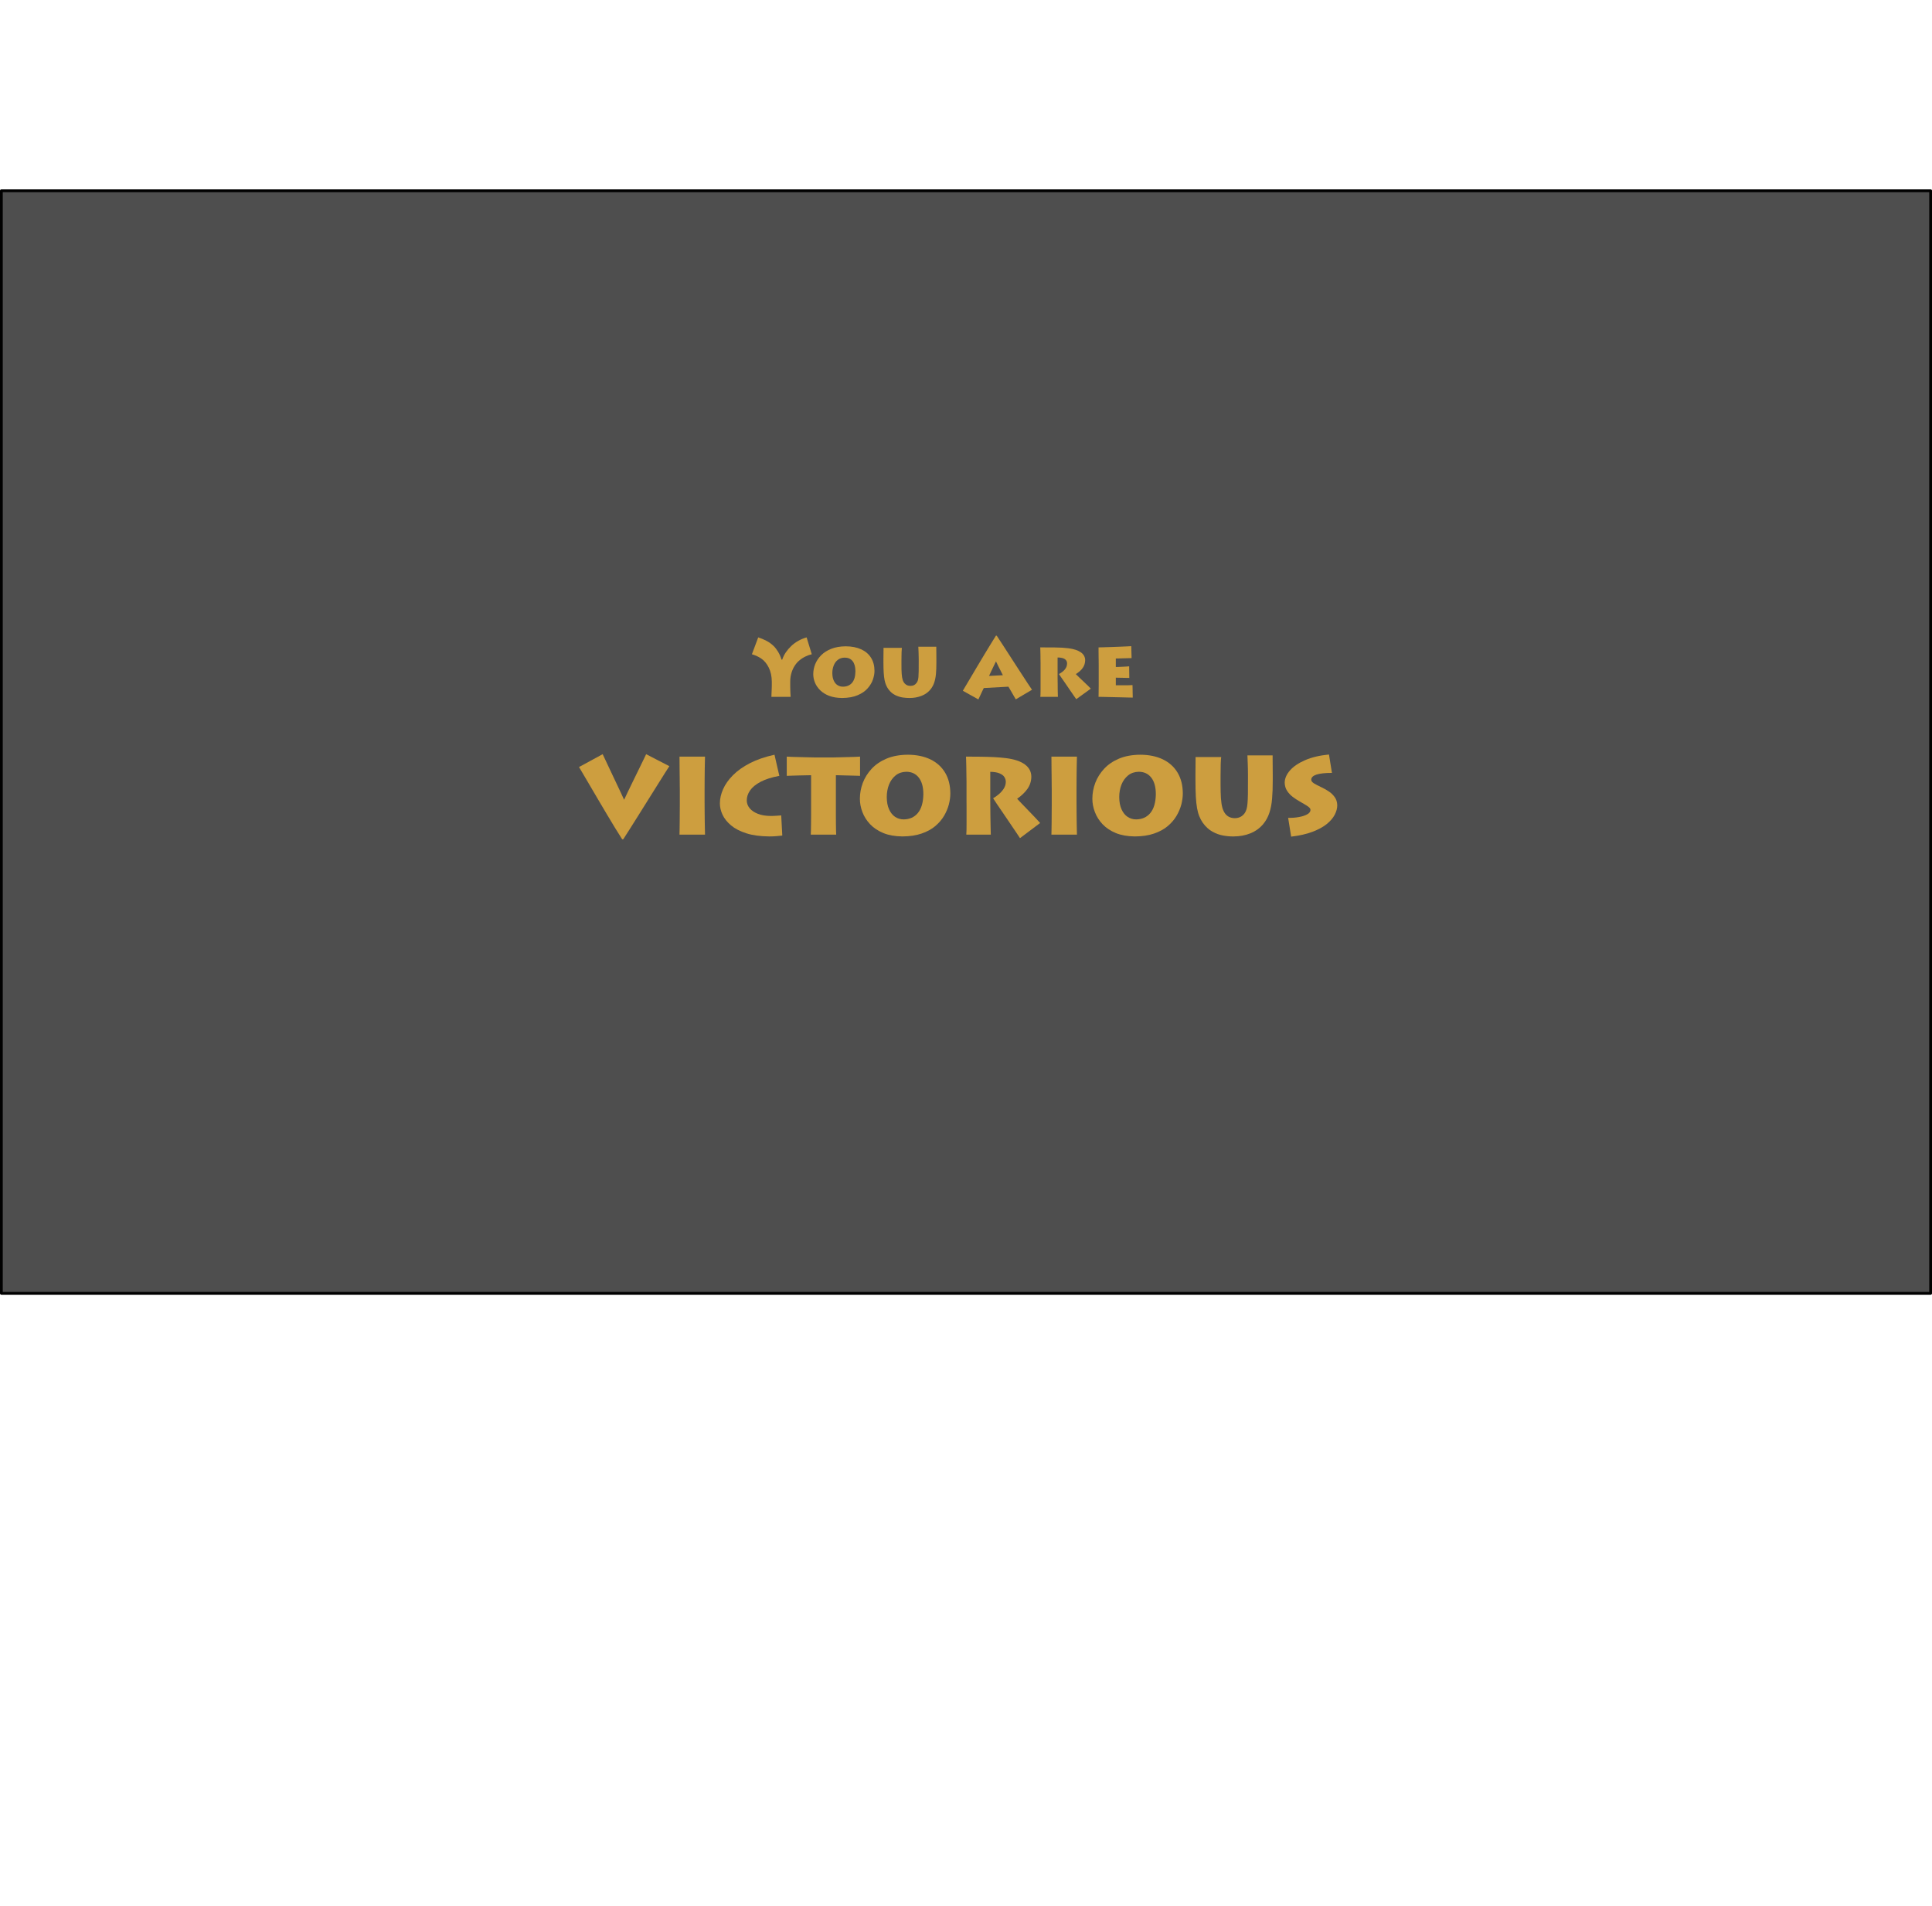 <?xml version="1.0" encoding="UTF-8" standalone="no"?>
<svg xmlns:ffdec="https://www.free-decompiler.com/flash" xmlns:xlink="http://www.w3.org/1999/xlink" ffdec:objectType="frame" height="691.45px" width="701.0px" xmlns="http://www.w3.org/2000/svg">
  <g transform="matrix(1.0, 0.0, 0.0, 1.0, 0.5, 69.2)">
    <use ffdec:characterId="1143" height="401.0" transform="matrix(1.0, 0.0, 0.0, 1.0, -0.5, -0.5)" width="701.0" xlink:href="#morphshape0"/>
    <filter id="filter6">
      <feColorMatrix in="SourceGraphic" result="filterResult0" type="matrix" values="0 0 0 0 0.557,0 0 0 0 0.424,0 0 0 0 0.141,0 0 0 1 0"/>
      <feConvolveMatrix divisor="25.0" in="filterResult0" kernelMatrix="1 1 1 1 1 1 1 1 1 1 1 1 1 1 1 1 1 1 1 1 1 1 1 1 1" order="5 5" result="filterResult1"/>
      <feComposite in="SourceGraphic" in2="filterResult1" operator="over" result="filterResult2"/>
    </filter>
    <use ffdec:characterId="1141" filter="url(#filter6)" height="25.35" transform="matrix(1.0, 0.0, 0.0, 1.0, 272.35, 160.15)" width="155.05" xlink:href="#text0"/>
    <filter id="filter17">
      <feColorMatrix in="SourceGraphic" result="filterResult3" type="matrix" values="0 0 0 0 0.557,0 0 0 0 0.424,0 0 0 0 0.141,0 0 0 1 0"/>
      <feConvolveMatrix divisor="25.0" in="filterResult3" kernelMatrix="1 1 1 1 1 1 1 1 1 1 1 1 1 1 1 1 1 1 1 1 1 1 1 1 1" order="5 5" result="filterResult4"/>
      <feComposite in="SourceGraphic" in2="filterResult4" operator="over" result="filterResult5"/>
    </filter>
    <use ffdec:characterId="1142" filter="url(#filter17)" height="32.95" transform="matrix(1.0, 0.0, 0.0, 1.0, 209.6, 203.0)" width="296.55" xlink:href="#text1"/>
  </g>
  <defs>
    <g id="morphshape0" transform="matrix(1.0, 0.0, 0.0, 1.0, 0.5, 0.5)">
      <path d="M0.0 0.0 L0.0 400.0 700.0 400.0 700.0 0.0 0.0 0.0" fill="#000001" fill-opacity="0.694" fill-rule="evenodd" stroke="none"/>
      <path d="M0.0 0.0 L700.0 0.0 700.0 400.0 0.0 400.0 0.0 0.0 700.0 0.0 700.0 400.0 0.0 400.0 0.0 0.0 Z" fill="none" stroke="#000000" stroke-linecap="round" stroke-linejoin="round" stroke-width="1.0"/>
    </g>
    <g id="text0" transform="matrix(1.0, 0.0, 0.0, 1.0, -0.8, -5.55)">
      <g transform="matrix(1.0, 0.0, 0.0, 1.0, 0.0, 0.0)">
        <use fill="#cd9e3f" height="25.35" transform="matrix(0.029, 0.0, 0.0, 0.029, 0.0, 29.0)" width="155.05" xlink:href="#font_Lithos_Pro_Regular_Y0"/>
        <use fill="#cd9e3f" height="25.35" transform="matrix(0.029, 0.0, 0.0, 0.029, 21.9, 29.0)" width="155.05" xlink:href="#font_Lithos_Pro_Regular_o0"/>
        <use fill="#cd9e3f" height="25.35" transform="matrix(0.029, 0.0, 0.0, 0.029, 46.65, 29.0)" width="155.05" xlink:href="#font_Lithos_Pro_Regular_u0"/>
        <use fill="#cd9e3f" height="25.35" transform="matrix(0.029, 0.0, 0.0, 0.029, 77.3, 29.0)" width="155.05" xlink:href="#font_Lithos_Pro_Regular_A0"/>
        <use fill="#cd9e3f" height="25.35" transform="matrix(0.029, 0.0, 0.0, 0.029, 102.65, 29.0)" width="155.05" xlink:href="#font_Lithos_Pro_Regular_r0"/>
        <use fill="#cd9e3f" height="25.35" transform="matrix(0.029, 0.0, 0.0, 0.029, 123.8, 29.0)" width="155.05" xlink:href="#font_Lithos_Pro_Regular_e0"/>
      </g>
    </g>
    <g id="font_Lithos_Pro_Regular_Y0">
      <path d="M511.0 0.0 L511.0 0.0 270.5 0.0 Q271.0 -9.5 271.5 -31.0 272.5 -52.0 273.5 -76.5 274.5 -101.0 275.0 -120.5 275.5 -139.5 275.5 -145.5 L275.5 -190.5 Q274.5 -290.5 237.5 -365.5 200.5 -440.5 142.5 -479.5 111.5 -500.0 81.5 -513.0 51.5 -525.5 26.5 -532.5 L105.5 -743.5 Q157.5 -727.0 208.0 -701.0 258.0 -675.0 298.0 -636.0 327.0 -608.0 352.5 -566.0 378.5 -524.5 397.5 -465.0 L405.5 -465.0 Q423.0 -516.0 452.0 -558.0 481.0 -600.0 518.0 -635.0 555.0 -670.5 603.5 -698.5 651.5 -726.5 711.0 -743.5 L775.5 -532.5 Q740.5 -525.5 698.5 -505.5 657.0 -486.0 620.5 -455.5 589.5 -430.5 563.5 -391.0 537.5 -352.0 522.0 -301.5 506.5 -251.0 506.0 -192.5 L506.0 -126.0 Q506.0 -120.0 506.5 -103.0 507.0 -86.0 507.5 -65.5 508.5 -44.5 509.5 -26.5 510.5 -8.5 511.0 0.0" fill-rule="evenodd" stroke="none"/>
    </g>
    <g id="font_Lithos_Pro_Regular_o0">
      <path d="M409.5 -127.0 L409.5 -127.0 Q482.0 -127.0 524.0 -175.0 565.5 -223.5 566.5 -319.5 566.0 -403.0 531.5 -446.5 496.5 -490.5 432.5 -490.5 382.0 -490.0 347.5 -463.5 313.0 -437.5 295.5 -393.5 277.5 -350.0 277.5 -297.0 278.0 -239.5 296.0 -202.0 313.5 -164.0 343.5 -145.5 373.5 -127.0 409.5 -127.0 M399.5 14.5 L399.5 14.5 Q306.0 13.5 237.5 -12.5 169.5 -39.0 125.5 -82.5 81.5 -126.0 60.0 -178.5 39.0 -230.5 39.0 -283.5 39.0 -347.5 63.5 -409.0 88.5 -470.5 138.5 -521.0 188.5 -571.0 265.0 -601.0 341.5 -631.0 444.5 -632.0 556.5 -631.5 637.0 -595.0 718.0 -558.5 761.0 -490.0 804.5 -422.0 805.0 -325.5 805.5 -275.5 785.5 -217.0 766.0 -159.0 719.5 -106.5 673.5 -54.0 595.0 -20.5 516.5 13.5 399.5 14.5" fill-rule="evenodd" stroke="none"/>
    </g>
    <g id="font_Lithos_Pro_Regular_u0">
      <path d="M289.0 -462.0 L289.0 -403.5 Q288.5 -334.5 292.0 -288.5 295.0 -242.5 304.0 -213.5 313.0 -184.5 331.0 -165.5 345.5 -150.5 363.5 -143.5 381.0 -137.0 402.5 -137.0 427.0 -137.0 446.5 -146.5 465.5 -156.5 478.5 -175.0 488.0 -187.5 493.5 -204.0 499.0 -220.0 501.5 -247.5 504.0 -275.0 504.5 -321.5 505.0 -368.0 505.0 -441.5 L505.0 -474.0 Q505.0 -520.5 503.0 -561.5 501.0 -602.0 500.0 -627.0 L725.0 -627.0 Q725.0 -617.0 725.0 -593.5 725.5 -570.5 725.5 -539.0 726.0 -507.5 726.0 -472.5 L726.0 -431.5 Q726.5 -348.5 720.5 -285.0 714.5 -221.5 697.0 -172.5 679.5 -123.5 645.0 -84.0 602.0 -35.5 535.5 -10.5 469.0 14.5 390.5 14.5 351.5 15.0 303.5 8.0 255.5 0.5 208.5 -23.0 161.5 -46.5 126.0 -95.0 109.0 -118.0 97.5 -145.0 85.5 -172.0 78.0 -209.0 70.5 -246.5 67.0 -300.5 63.5 -355.0 63.5 -433.5 L63.5 -480.5 Q63.5 -501.5 64.0 -528.0 64.0 -555.0 64.5 -578.5 64.5 -602.0 64.5 -612.5 L294.0 -612.5 Q291.5 -595.5 290.5 -558.5 289.0 -521.0 289.0 -462.0" fill-rule="evenodd" stroke="none"/>
    </g>
    <g id="font_Lithos_Pro_Regular_A0">
      <path d="M328.0 -261.5 L328.0 -261.5 501.0 -270.5 Q486.0 -300.0 470.0 -332.0 453.5 -364.0 439.0 -393.0 424.5 -422.0 415.0 -443.5 402.5 -418.5 387.5 -387.5 372.0 -356.0 356.5 -323.0 341.5 -290.5 328.0 -261.5 M194.5 32.5 L194.5 32.5 0.0 -76.0 Q8.5 -90.0 34.5 -134.5 60.5 -178.5 99.0 -243.0 137.0 -307.5 181.0 -381.5 225.5 -455.5 269.0 -528.5 313.0 -601.5 351.0 -663.5 388.5 -725.0 414.0 -765.0 L424.0 -765.0 Q461.5 -708.5 513.0 -629.0 564.5 -550.0 620.0 -463.5 676.0 -377.0 727.0 -298.5 778.0 -219.5 815.0 -163.5 852.0 -107.0 865.5 -88.5 L662.5 31.5 Q647.0 5.5 628.0 -28.0 608.5 -61.5 592.5 -89.5 576.0 -117.5 570.5 -127.0 L262.0 -110.0 Q257.5 -102.0 246.0 -77.0 234.5 -52.5 220.5 -22.5 206.5 7.5 194.5 32.5" fill-rule="evenodd" stroke="none"/>
    </g>
    <g id="font_Lithos_Pro_Regular_r0">
      <path d="M311.5 -492.5 L311.5 -266.0 Q311.5 -255.5 311.5 -227.5 312.0 -199.0 312.5 -162.0 312.5 -125.5 313.0 -90.0 314.0 -54.5 314.5 -29.5 315.0 -5.0 315.5 0.0 L95.5 0.0 Q96.5 -7.0 97.5 -31.5 98.0 -56.0 98.5 -89.5 98.5 -123.0 98.5 -156.5 98.5 -190.0 98.5 -214.0 98.5 -238.5 98.5 -244.5 L98.5 -386.0 Q98.5 -394.5 98.5 -419.0 98.0 -443.0 97.5 -474.5 97.5 -506.0 97.0 -537.0 96.0 -568.0 95.5 -590.0 95.0 -612.5 94.5 -618.5 194.0 -619.0 285.0 -617.5 376.5 -616.5 444.5 -608.0 547.5 -595.0 602.0 -557.0 656.0 -519.0 656.5 -458.5 656.0 -404.5 626.0 -361.5 596.0 -319.0 539.5 -284.5 551.0 -273.0 577.0 -247.5 603.5 -222.5 634.5 -193.0 665.5 -163.0 691.5 -138.5 717.0 -113.5 727.0 -102.5 L545.0 29.5 Q537.5 19.0 516.0 -12.0 494.5 -43.0 466.0 -84.5 437.5 -126.0 409.0 -168.0 380.0 -209.5 358.0 -241.5 336.0 -273.5 328.0 -285.5 352.5 -297.5 375.5 -316.0 399.0 -334.0 414.0 -359.5 429.5 -384.5 430.0 -417.0 431.5 -448.5 405.5 -469.5 379.5 -491.0 311.5 -492.5" fill-rule="evenodd" stroke="none"/>
    </g>
    <g id="font_Lithos_Pro_Regular_e0">
      <path d="M519.5 -147.0 L522.5 9.5 Q510.0 9.5 468.5 8.5 427.5 7.5 371.0 6.0 315.0 5.0 257.5 3.5 200.5 2.0 156.0 1.0 112.0 0.0 94.5 0.0 95.0 -18.5 95.5 -56.0 96.0 -93.5 96.5 -136.0 96.5 -178.5 96.5 -211.0 96.5 -244.0 96.5 -253.0 L96.5 -368.5 Q96.5 -373.5 96.5 -397.5 96.0 -421.5 96.0 -455.0 95.5 -489.0 95.0 -523.5 95.0 -558.0 94.5 -584.0 94.5 -610.0 94.5 -618.5 113.0 -618.5 155.5 -620.0 198.5 -621.0 252.5 -623.0 307.0 -625.0 360.0 -627.0 413.0 -629.5 452.0 -631.0 491.5 -633.0 504.0 -634.0 L508.0 -484.5 Q494.0 -484.5 465.0 -483.5 435.5 -483.0 402.5 -482.0 369.0 -481.0 343.5 -480.0 317.5 -479.5 310.5 -479.5 L310.5 -373.5 Q318.0 -373.5 338.5 -374.0 359.0 -375.0 385.5 -376.0 412.0 -377.0 436.5 -378.5 461.5 -380.0 477.5 -381.5 L479.5 -236.5 Q469.5 -236.5 445.5 -237.0 421.5 -237.5 393.5 -238.0 365.0 -238.5 342.0 -239.0 319.0 -239.5 310.5 -239.5 L310.5 -145.0 Q320.0 -145.0 347.0 -144.5 373.5 -144.5 407.0 -144.5 441.0 -144.5 471.5 -145.0 502.0 -145.5 519.5 -147.0" fill-rule="evenodd" stroke="none"/>
    </g>
    <g id="text1" transform="matrix(1.0, 0.0, 0.0, 1.0, -0.05, -8.4)">
      <g transform="matrix(1.0, 0.0, 0.0, 1.0, 0.0, 0.0)">
        <use fill="#cd9e3f" height="32.95" transform="matrix(0.039, 0.0, 0.0, 0.039, 0.0, 39.0)" width="296.55" xlink:href="#font_Lithos_Pro_Regular_V0"/>
        <use fill="#cd9e3f" height="32.95" transform="matrix(0.039, 0.0, 0.0, 0.039, 32.3, 39.0)" width="296.55" xlink:href="#font_Lithos_Pro_Regular_I0"/>
        <use fill="#cd9e3f" height="32.95" transform="matrix(0.039, 0.0, 0.0, 0.039, 49.75, 39.0)" width="296.55" xlink:href="#font_Lithos_Pro_Regular_C0"/>
        <use fill="#cd9e3f" height="32.95" transform="matrix(0.039, 0.0, 0.0, 0.039, 75.55, 39.0)" width="296.55" xlink:href="#font_Lithos_Pro_Regular_T0"/>
        <use fill="#cd9e3f" height="32.95" transform="matrix(0.039, 0.0, 0.0, 0.039, 100.35, 39.0)" width="296.55" xlink:href="#font_Lithos_Pro_Regular_O0"/>
        <use fill="#cd9e3f" height="32.95" transform="matrix(0.039, 0.0, 0.0, 0.039, 136.25, 39.0)" width="296.55" xlink:href="#font_Lithos_Pro_Regular_R0"/>
        <use fill="#cd9e3f" height="32.95" transform="matrix(0.039, 0.0, 0.0, 0.039, 167.25, 39.0)" width="296.55" xlink:href="#font_Lithos_Pro_Regular_I0"/>
        <use fill="#cd9e3f" height="32.95" transform="matrix(0.039, 0.0, 0.0, 0.039, 184.7, 39.0)" width="296.55" xlink:href="#font_Lithos_Pro_Regular_O0"/>
        <use fill="#cd9e3f" height="32.95" transform="matrix(0.039, 0.0, 0.0, 0.039, 220.8, 39.0)" width="296.55" xlink:href="#font_Lithos_Pro_Regular_U0"/>
        <use fill="#cd9e3f" height="32.95" transform="matrix(0.039, 0.0, 0.0, 0.039, 254.7, 39.0)" width="296.55" xlink:href="#font_Lithos_Pro_Regular_S0"/>
      </g>
    </g>
    <g id="font_Lithos_Pro_Regular_V0">
      <path d="M625.5 -748.5 L625.5 -748.5 841.5 -637.0 Q831.0 -622.0 801.5 -575.0 772.0 -528.5 730.5 -462.0 688.5 -395.0 641.5 -320.0 594.5 -245.0 549.5 -173.0 504.5 -101.5 468.5 -44.5 432.5 12.5 412.5 43.0 L402.5 43.0 Q375.5 1.0 338.0 -60.0 300.5 -121.0 258.5 -192.0 216.5 -263.0 174.5 -334.0 132.5 -405.5 96.5 -467.0 60.5 -529.0 35.0 -571.5 10.0 -614.5 1.0 -629.0 L221.0 -748.5 Q228.0 -733.5 247.0 -693.5 266.0 -653.0 291.5 -599.0 317.0 -545.5 343.0 -490.0 369.0 -435.0 390.0 -390.5 410.5 -346.0 420.5 -324.5 430.5 -346.5 452.5 -392.5 474.5 -438.0 502.0 -494.5 529.5 -551.0 556.0 -605.0 582.5 -659.5 601.5 -698.5 620.5 -737.5 625.5 -748.5" fill-rule="evenodd" stroke="none"/>
    </g>
    <g id="font_Lithos_Pro_Regular_I0">
      <path d="M341.0 -419.0 L341.0 -419.0 341.0 -309.0 Q341.0 -269.5 341.5 -220.5 342.0 -172.0 342.5 -125.0 343.5 -78.0 344.0 -44.0 344.5 -10.0 345.0 0.0 L107.5 0.0 Q108.0 -14.5 108.5 -47.0 109.0 -80.0 109.5 -121.0 110.0 -162.5 110.0 -203.0 110.5 -243.0 110.5 -272.5 110.5 -302.0 110.5 -311.0 L110.5 -421.5 Q110.5 -427.5 110.0 -457.5 110.0 -487.0 109.5 -529.0 109.0 -571.0 108.5 -613.0 108.0 -655.5 108.0 -686.5 107.5 -717.5 107.5 -726.0 L345.0 -726.0 Q344.5 -718.5 344.0 -687.5 343.5 -656.5 342.5 -611.5 342.0 -566.5 341.5 -516.5 341.0 -466.0 341.0 -419.0" fill-rule="evenodd" stroke="none"/>
    </g>
    <g id="font_Lithos_Pro_Regular_C0">
      <path d="M606.5 -179.0 L606.5 -179.0 616.5 8.5 Q590.0 11.5 561.0 14.0 531.5 16.5 496.0 16.5 370.0 15.5 282.5 -12.5 194.5 -40.5 140.0 -86.0 85.5 -132.0 60.5 -185.5 35.5 -239.5 36.0 -292.0 36.0 -356.0 66.0 -423.5 95.5 -490.5 157.5 -553.0 219.5 -615.5 315.5 -665.0 411.5 -714.5 544.0 -743.5 L589.0 -547.0 Q481.5 -527.0 414.5 -491.5 347.5 -456.0 316.5 -411.0 285.5 -366.0 286.0 -317.5 286.5 -277.5 313.5 -245.0 340.5 -213.0 390.0 -193.5 439.5 -174.5 508.0 -174.0 539.0 -174.0 563.5 -176.0 588.0 -177.5 606.5 -179.0" fill-rule="evenodd" stroke="none"/>
    </g>
    <g id="font_Lithos_Pro_Regular_T0">
      <path d="M456.5 0.0 L456.5 0.0 220.0 0.0 Q220.5 -10.5 221.5 -40.0 222.0 -69.5 222.5 -110.0 222.5 -151.0 223.0 -196.5 223.0 -241.5 223.0 -284.0 L223.0 -553.0 Q204.0 -553.0 171.5 -552.0 139.0 -551.5 103.5 -550.5 67.5 -549.0 38.5 -548.5 9.5 -547.5 -3.5 -547.0 L-3.5 -726.0 Q11.5 -724.5 44.5 -723.5 77.5 -722.5 119.0 -721.5 160.5 -720.5 199.5 -719.5 239.0 -718.5 265.5 -718.0 292.5 -718.0 297.0 -718.0 L386.0 -718.0 Q392.5 -718.0 419.0 -718.0 445.5 -718.5 483.0 -719.5 520.5 -720.5 559.5 -721.5 599.0 -722.5 631.0 -723.5 663.0 -724.5 678.5 -726.0 L678.5 -547.0 Q672.0 -547.0 649.5 -548.0 626.5 -548.5 595.5 -549.5 565.0 -550.5 534.0 -551.0 503.5 -552.0 481.5 -552.5 459.0 -553.0 453.5 -553.0 L453.5 -268.0 Q453.5 -227.5 453.5 -184.5 454.0 -141.0 454.0 -102.0 454.5 -63.0 455.0 -35.5 456.0 -8.5 456.5 0.0" fill-rule="evenodd" stroke="none"/>
    </g>
    <g id="font_Lithos_Pro_Regular_O0">
      <path d="M447.5 -142.0 L447.5 -142.0 Q531.5 -142.5 580.5 -201.5 629.5 -261.0 631.5 -376.0 631.5 -475.5 589.5 -530.0 547.5 -584.5 473.0 -585.0 414.5 -584.0 374.0 -551.5 333.5 -519.0 312.0 -466.0 291.0 -412.5 291.0 -349.0 291.5 -280.5 313.0 -234.5 334.0 -188.5 369.5 -165.0 405.0 -142.0 447.5 -142.0 M436.0 16.5 L436.0 16.5 Q334.0 15.5 259.0 -15.0 184.5 -46.0 136.0 -97.0 88.0 -148.0 64.5 -210.0 41.0 -271.5 41.0 -334.0 41.0 -409.0 68.0 -481.5 95.5 -553.5 150.5 -613.0 205.5 -672.0 289.5 -707.5 373.0 -742.5 486.5 -743.5 608.5 -743.0 697.5 -700.0 786.0 -657.0 834.0 -576.5 882.0 -496.0 882.5 -383.0 882.5 -336.0 869.0 -282.0 855.0 -228.0 824.0 -175.0 793.0 -122.5 741.5 -79.0 689.5 -35.5 614.0 -10.0 539.0 16.0 436.0 16.5" fill-rule="evenodd" stroke="none"/>
    </g>
    <g id="font_Lithos_Pro_Regular_R0">
      <path d="M333.5 -584.5 L333.5 -584.5 333.5 -312.5 Q333.5 -300.0 334.0 -267.0 334.0 -233.5 334.5 -190.5 335.0 -147.0 336.0 -105.5 336.5 -64.0 337.5 -34.5 338.0 -5.5 338.5 0.0 L110.5 0.0 Q111.5 -8.5 112.5 -46.0 113.0 -83.0 113.0 -134.5 113.0 -186.0 113.0 -237.5 113.0 -289.0 112.5 -325.5 112.5 -362.5 112.5 -370.0 L112.5 -454.0 Q112.5 -464.0 112.5 -492.0 112.0 -520.0 111.5 -557.0 111.0 -594.0 110.5 -630.5 110.0 -667.0 109.0 -693.0 108.5 -719.5 107.5 -726.0 178.0 -726.0 246.5 -725.0 314.5 -724.0 375.0 -721.0 435.5 -717.5 482.0 -711.5 596.0 -697.0 655.5 -653.0 715.0 -609.5 715.5 -538.5 714.5 -476.0 679.5 -426.0 644.0 -376.0 583.5 -334.0 596.0 -320.0 626.0 -289.0 656.0 -257.5 692.0 -220.5 727.5 -183.5 757.0 -152.5 786.5 -121.5 797.5 -108.5 L610.0 32.5 Q602.5 20.0 577.5 -16.5 553.0 -53.0 520.0 -101.5 486.5 -150.5 453.5 -199.5 420.0 -248.5 394.5 -286.0 369.0 -324.0 360.0 -338.5 383.5 -351.5 410.5 -374.0 438.0 -396.5 457.5 -426.0 477.0 -455.0 478.0 -489.5 478.5 -514.0 465.0 -535.5 452.0 -556.5 420.0 -570.0 388.5 -583.5 333.5 -584.5" fill-rule="evenodd" stroke="none"/>
    </g>
    <g id="font_Lithos_Pro_Regular_U0">
      <path d="M308.0 -544.0 L308.0 -544.0 308.0 -474.0 Q308.0 -393.0 311.5 -338.0 315.5 -283.0 325.5 -248.0 336.0 -213.0 355.0 -190.5 373.0 -170.0 395.5 -161.5 418.0 -153.0 442.0 -153.5 469.5 -153.5 492.5 -165.0 516.0 -176.5 533.5 -201.5 543.5 -216.5 549.5 -236.5 555.5 -256.0 558.5 -289.0 561.5 -322.0 562.5 -377.5 563.0 -433.0 563.0 -519.0 L563.0 -558.0 Q563.0 -612.0 561.0 -660.0 559.0 -708.0 558.0 -737.5 L792.5 -737.5 Q792.5 -725.5 792.5 -698.5 793.0 -671.0 793.0 -634.0 793.5 -597.0 793.5 -556.0 L793.5 -509.0 Q794.0 -411.0 787.5 -336.0 781.5 -260.5 762.0 -202.5 743.0 -144.5 704.5 -98.0 657.0 -41.5 586.0 -12.5 515.0 16.5 429.0 16.5 386.0 17.5 334.5 8.5 283.0 0.0 232.5 -28.0 182.0 -55.5 142.0 -111.5 123.5 -139.0 110.5 -170.5 97.5 -202.0 89.5 -246.0 81.5 -290.0 78.0 -354.0 74.5 -418.5 74.5 -511.0 L74.5 -566.5 Q74.5 -591.0 75.0 -622.5 75.0 -654.0 75.5 -681.5 75.5 -709.5 75.5 -722.0 L314.0 -722.0 Q311.0 -702.0 309.5 -658.0 308.0 -613.5 308.0 -544.0" fill-rule="evenodd" stroke="none"/>
    </g>
    <g id="font_Lithos_Pro_Regular_S0">
      <path d="M95.5 18.5 L95.5 18.5 67.5 -156.5 Q118.5 -155.0 165.5 -163.5 213.0 -171.5 244.0 -188.5 274.5 -205.0 275.5 -229.5 276.0 -239.0 268.0 -248.5 260.0 -258.0 238.0 -272.0 216.0 -286.0 175.0 -309.0 142.0 -327.5 110.0 -351.5 78.5 -376.0 57.5 -408.0 36.5 -440.5 35.5 -483.5 36.0 -541.5 84.5 -597.5 133.5 -653.0 225.5 -693.0 317.5 -733.0 447.5 -745.5 L475.0 -574.5 Q379.0 -574.5 330.5 -558.5 282.5 -542.5 282.5 -511.0 282.5 -493.5 307.0 -477.5 332.0 -462.0 382.0 -438.5 410.5 -425.0 443.0 -404.0 476.0 -383.0 499.5 -351.0 523.5 -319.0 524.5 -273.5 524.5 -230.5 501.0 -185.5 477.5 -140.0 426.5 -98.5 375.5 -57.5 294.0 -26.5 212.0 4.5 95.5 18.5" fill-rule="evenodd" stroke="none"/>
    </g>
  </defs>
</svg>
